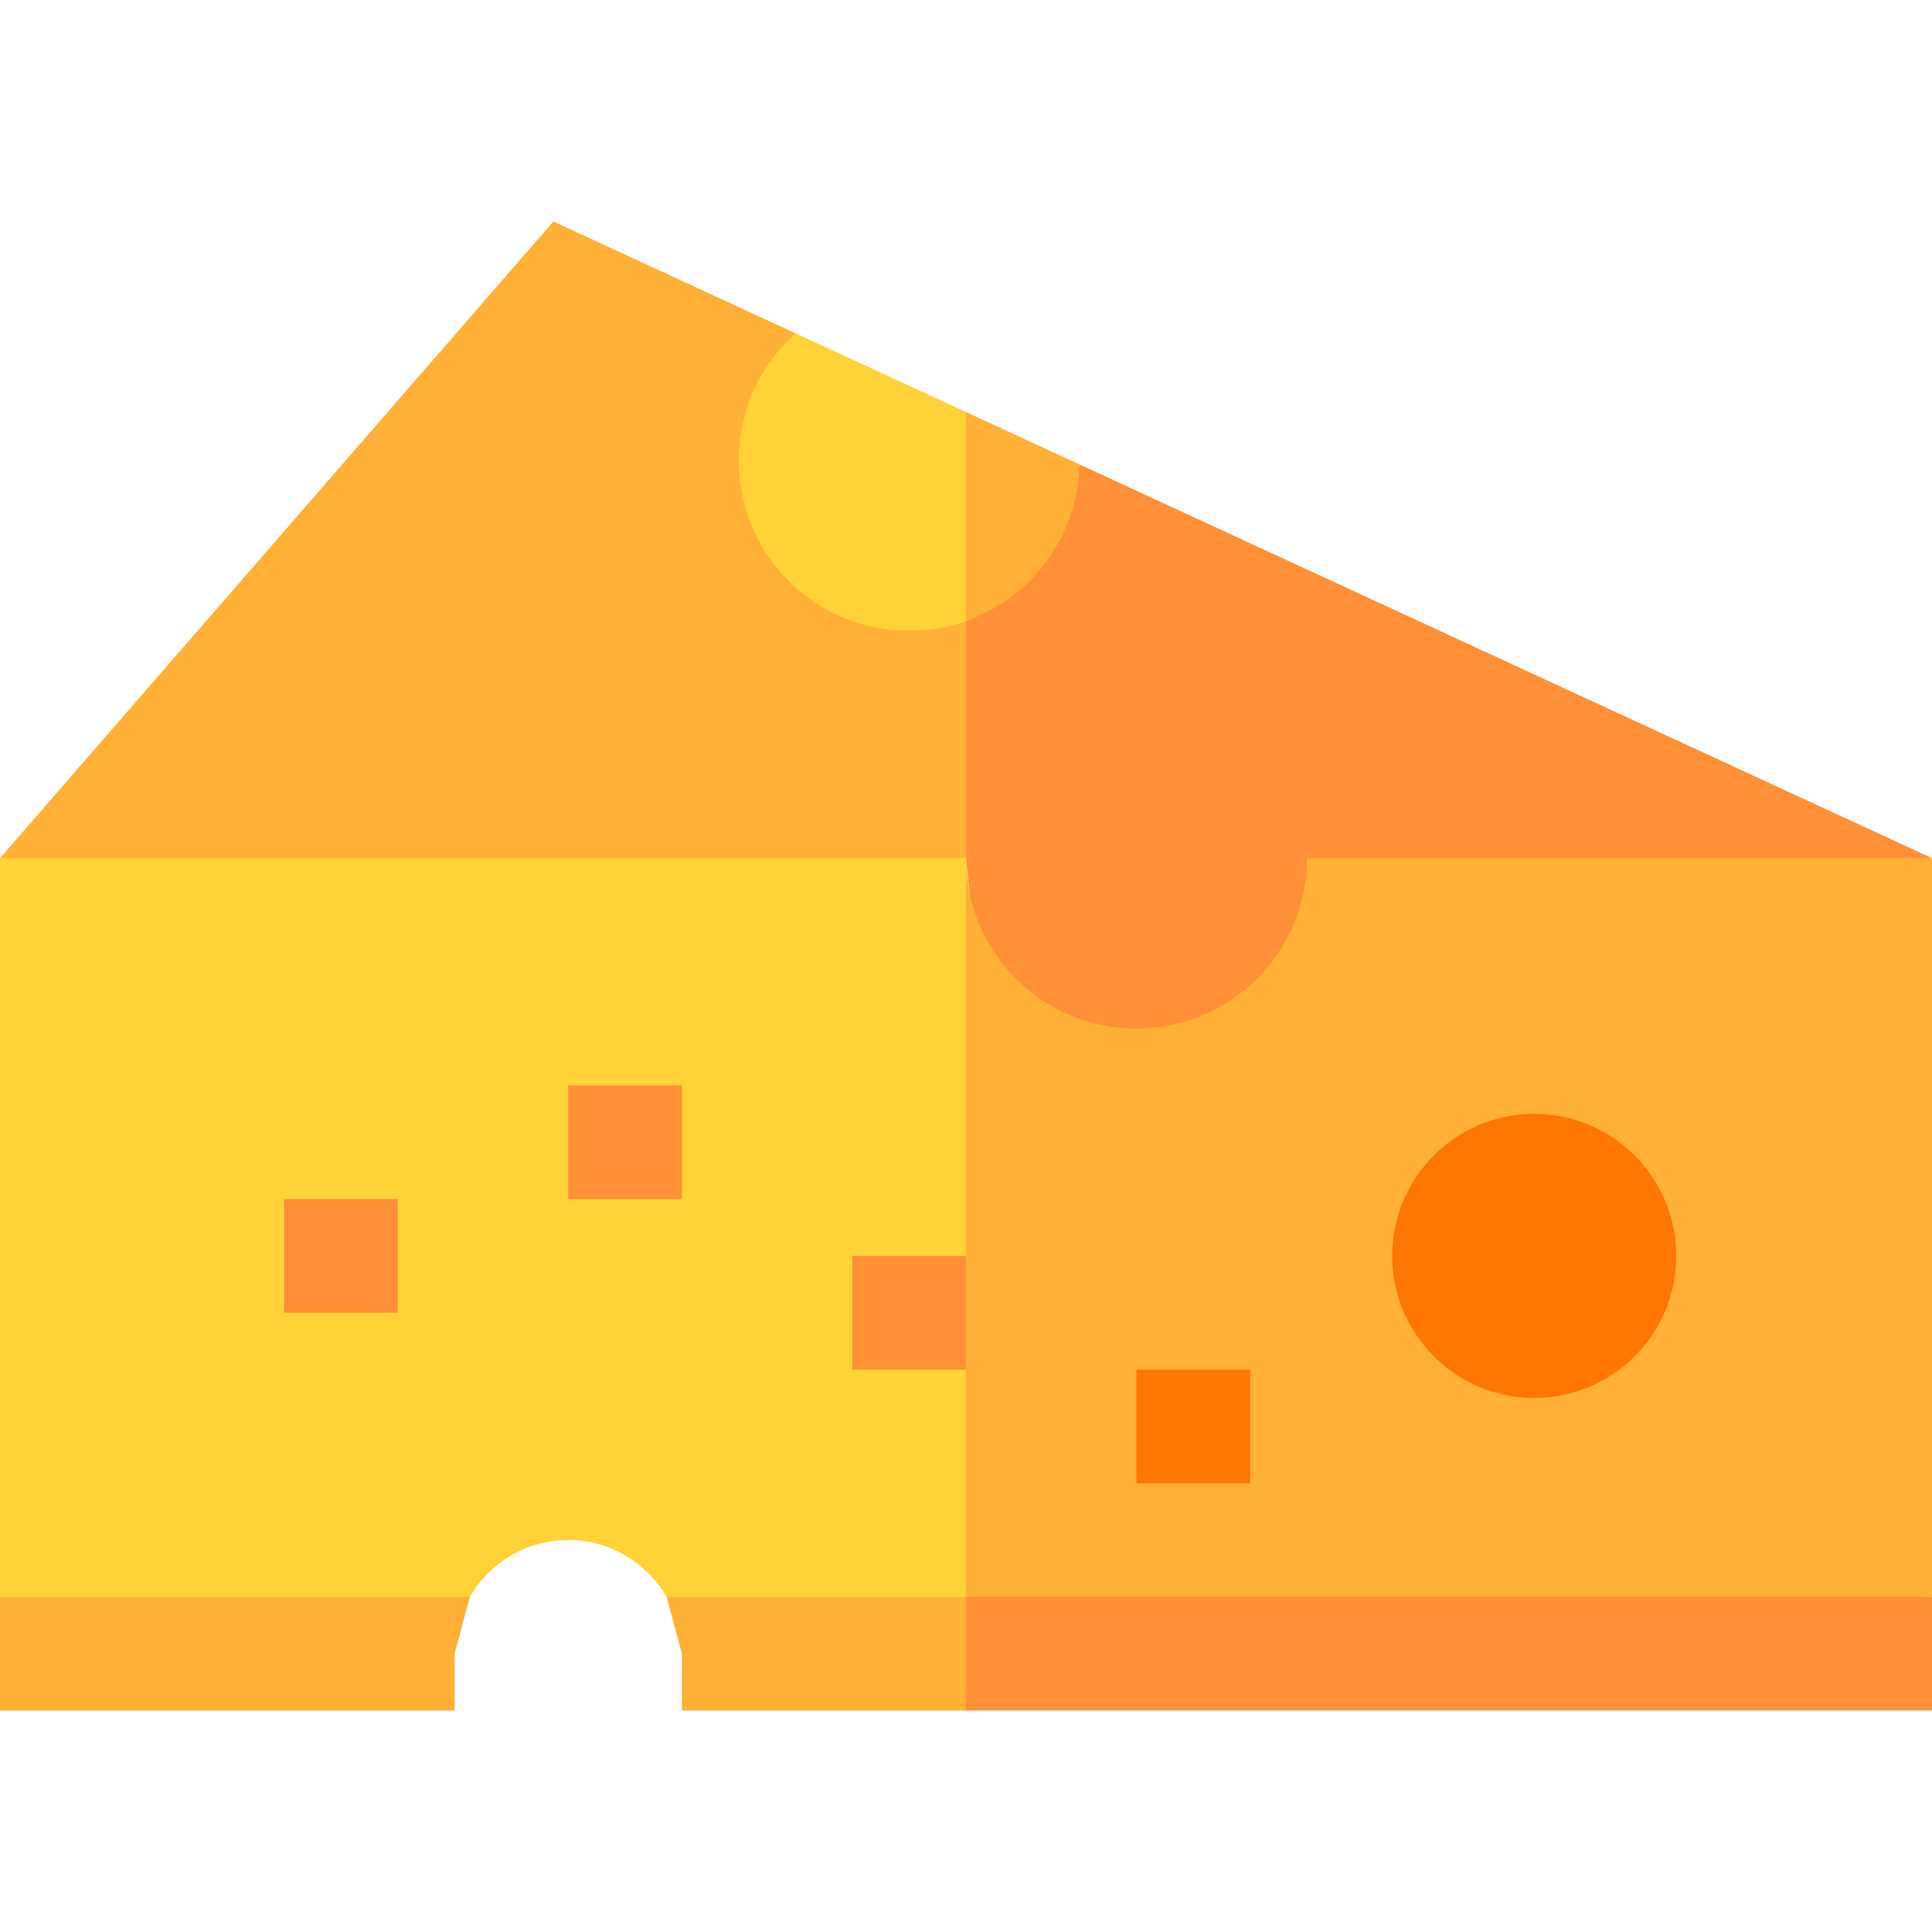 <svg id="Capa_1" enable-background="new 0 0 510 510" height="512" viewBox="0 0 510 510" width="512" xmlns="http://www.w3.org/2000/svg"><g><path d="m146.08 58.47-146.08 168.06 127.5 10 127.5-10 10-30.837-10-31.729-45.005-75.978z" fill="#ffb037"/><path d="m510 226.53-225.006-103.909-29.994 41.343v62.566l6.727 65.579z" fill="#ff9037"/><path d="m0 226.53v194.999l62.018 10 62.018-10c8.39-14.466 26.771-19.199 40.951-10.977 4.546 2.635 8.34 6.431 10.977 10.977l39.518 10 39.518-10 10-97.5-10-97.499c-7.193 0-247.807 0-255 0z" fill="#ffd237"/><path d="m510 226.53c-4.655 0-160.348 0-165 0 0 24.852-20.147 45-45 45s-45-20.146-45-45v194.999l127.5 10 127.5-10c0-10.821 0-184.177 0-194.999z" fill="#ffb037"/><path d="m210 87.99c-9.287 8.309-15 20.309-15 33.54 0 24.849 20.149 45 45 45 5.127 0 10.18-.863 15-2.566l10-27.597-10-27.597c-13.024-6.014-31.986-14.77-45-20.78z" fill="#ffd237"/><g fill="#ffb037"><path d="m284.99 122.62c-10.487-4.843-19.503-9.006-29.99-13.85v55.193c17.305-6.116 29.538-22.381 29.99-41.343z"/><path d="m120 451.53v-15l4.036-15h-124.036v30z"/><path d="m175.964 421.53 4.036 15v15h75l10-15-10-15z"/></g><path d="m255 421.53h255v30h-255z" fill="#ff9037"/><path d="m378.496 305.026c-14.658 14.658-14.668 38.341 0 53.008 6.79 6.79 16.165 10.996 26.504 10.996 20.677 0 37.5-16.821 37.5-37.5 0-10.339-4.205-19.714-10.996-26.504-14.657-14.658-38.341-14.668-53.008 0z" fill="#fe7705"/><path d="m150 286.53h30v29.999h-30z" fill="#ff9037"/><path d="m75 316.53h30v30h-30z" fill="#ff9037"/><path d="m225 331.53h30v30h-30z" fill="#ff9037"/><path d="m300 361.53h30v30h-30z" fill="#fe7705"/></g></svg>